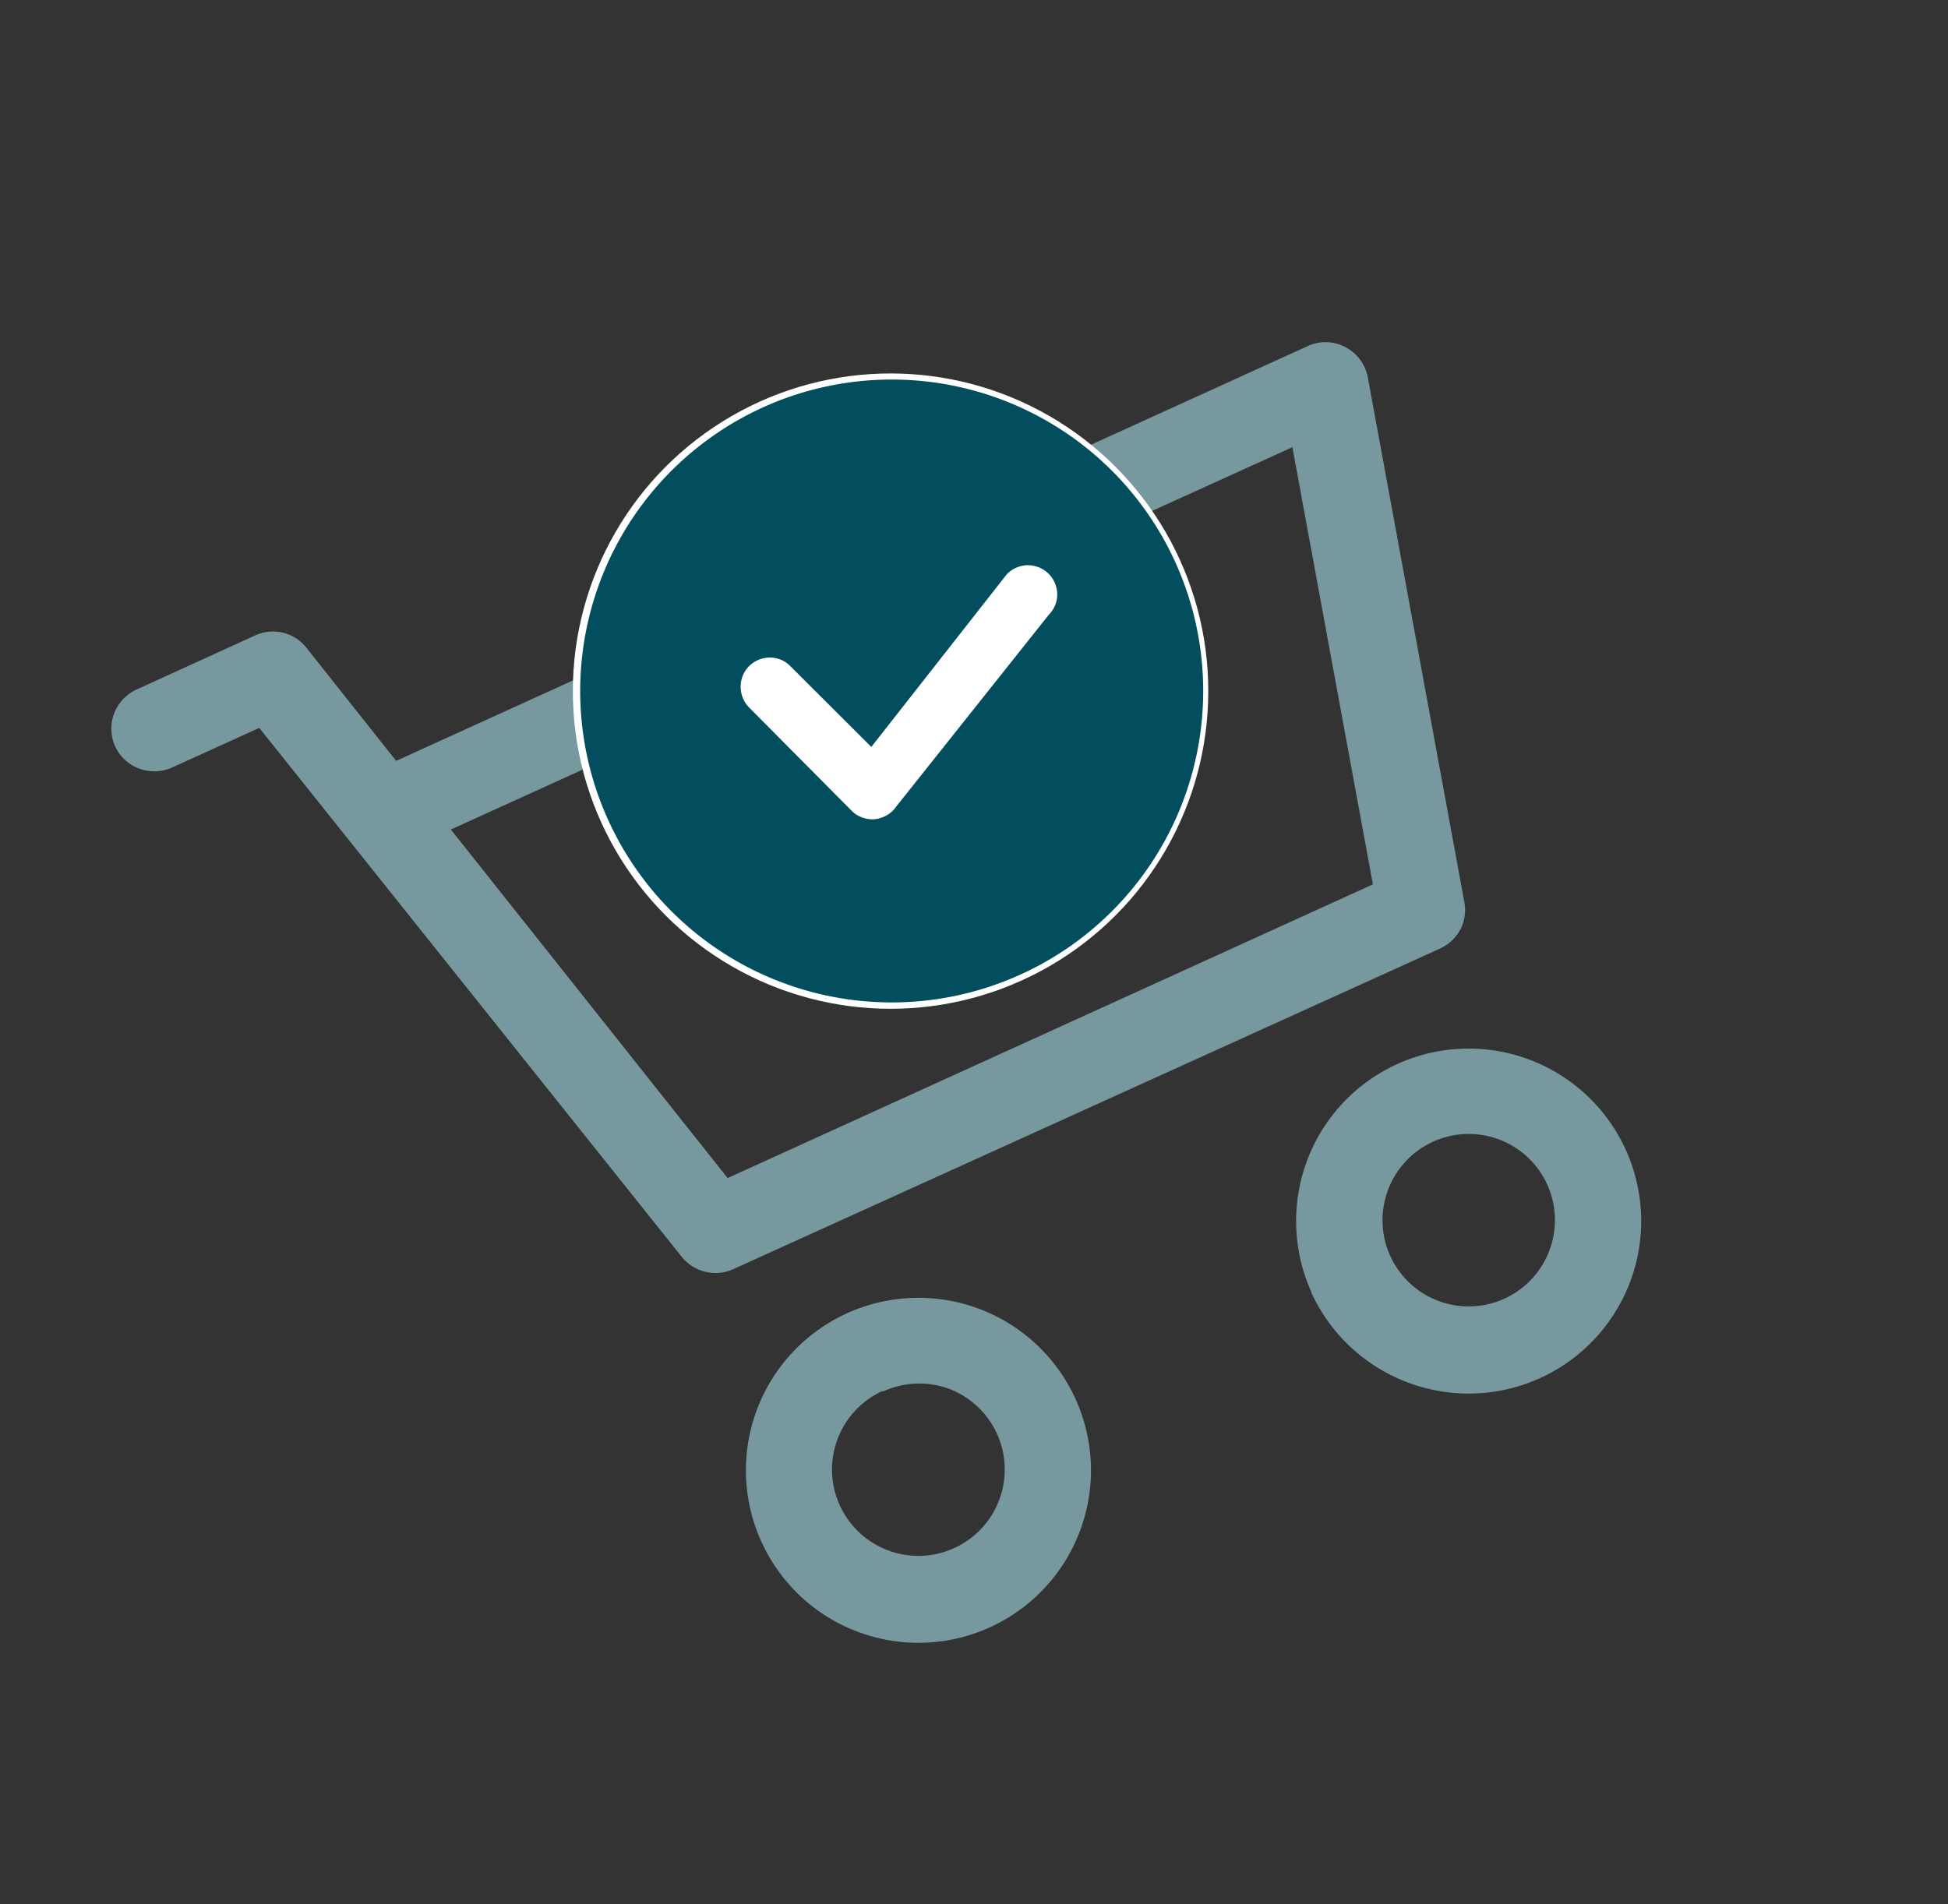 <svg id="Livello_1" data-name="Livello 1" xmlns="http://www.w3.org/2000/svg" viewBox="0 0 103.31 101"><rect x="0" y="0" width="103.31" height="101" fill="#333333" stroke="none"/><defs><style>.cls-1{fill:#78989f;}.cls-2{fill:#fff;}.cls-3{fill:#024d5e;}</style></defs><path class="cls-1" d="M6.1,39.58a2.29,2.29,0,0,1,1.13-3l6.25-2.85A2.28,2.28,0,0,1,15,33.56a2.23,2.23,0,0,1,1.25.8l4.76,6,48.34-22a2.21,2.21,0,0,1,1-.21,2.32,2.32,0,0,1,1,.26,2.29,2.29,0,0,1,.78.67,2.2,2.2,0,0,1,.41.94l5.12,27.83a2.27,2.27,0,0,1-.22,1.47,2.34,2.34,0,0,1-1.08,1l-37.47,17a2.29,2.29,0,0,1-2.74-.66L13.75,38.61l-4.62,2.1a2.31,2.31,0,0,1-1.75.06A2.27,2.27,0,0,1,6.1,39.58ZM23.91,44,38.59,62.49,72.81,46.91,68.54,23.72Zm22.9,29.78a4.58,4.58,0,1,0,3.5-.12A4.59,4.59,0,0,0,46.81,73.82Zm-6.43,8a9.15,9.15,0,1,1,5.12,4.78A9.11,9.11,0,0,1,40.38,81.77ZM76,60.56a4.58,4.58,0,0,0-2.27,6.06,4.57,4.57,0,0,0,8.44-.29A4.57,4.57,0,0,0,76,60.56Zm-6.44,8a9.15,9.15,0,1,1,5.12,4.78A9.18,9.18,0,0,1,69.52,68.51Z"/><circle class="cls-2" cx="47.23" cy="36.66" r="16.85"/><path class="cls-3" d="M63.81,36.69A16.52,16.52,0,1,1,59,25,16.52,16.52,0,0,1,63.81,36.69Zm-8.2-6.26a1.67,1.67,0,0,0-.52-.34,1.77,1.77,0,0,0-.6-.11,1.6,1.6,0,0,0-.61.14,1.49,1.49,0,0,0-.5.36l-7.17,9.14L41.88,35.3a1.5,1.5,0,0,0-1.08-.42,1.58,1.58,0,0,0-1.07.45,1.55,1.55,0,0,0-.45,1.07,1.58,1.58,0,0,0,.41,1.09L45.16,43a1.43,1.43,0,0,0,.51.34,1.62,1.62,0,0,0,.61.12,1.55,1.55,0,0,0,.6-.14,1.53,1.53,0,0,0,.51-.36L55.63,32.6a1.53,1.53,0,0,0,.44-1.09,1.58,1.58,0,0,0-.46-1.08Z"/></svg>